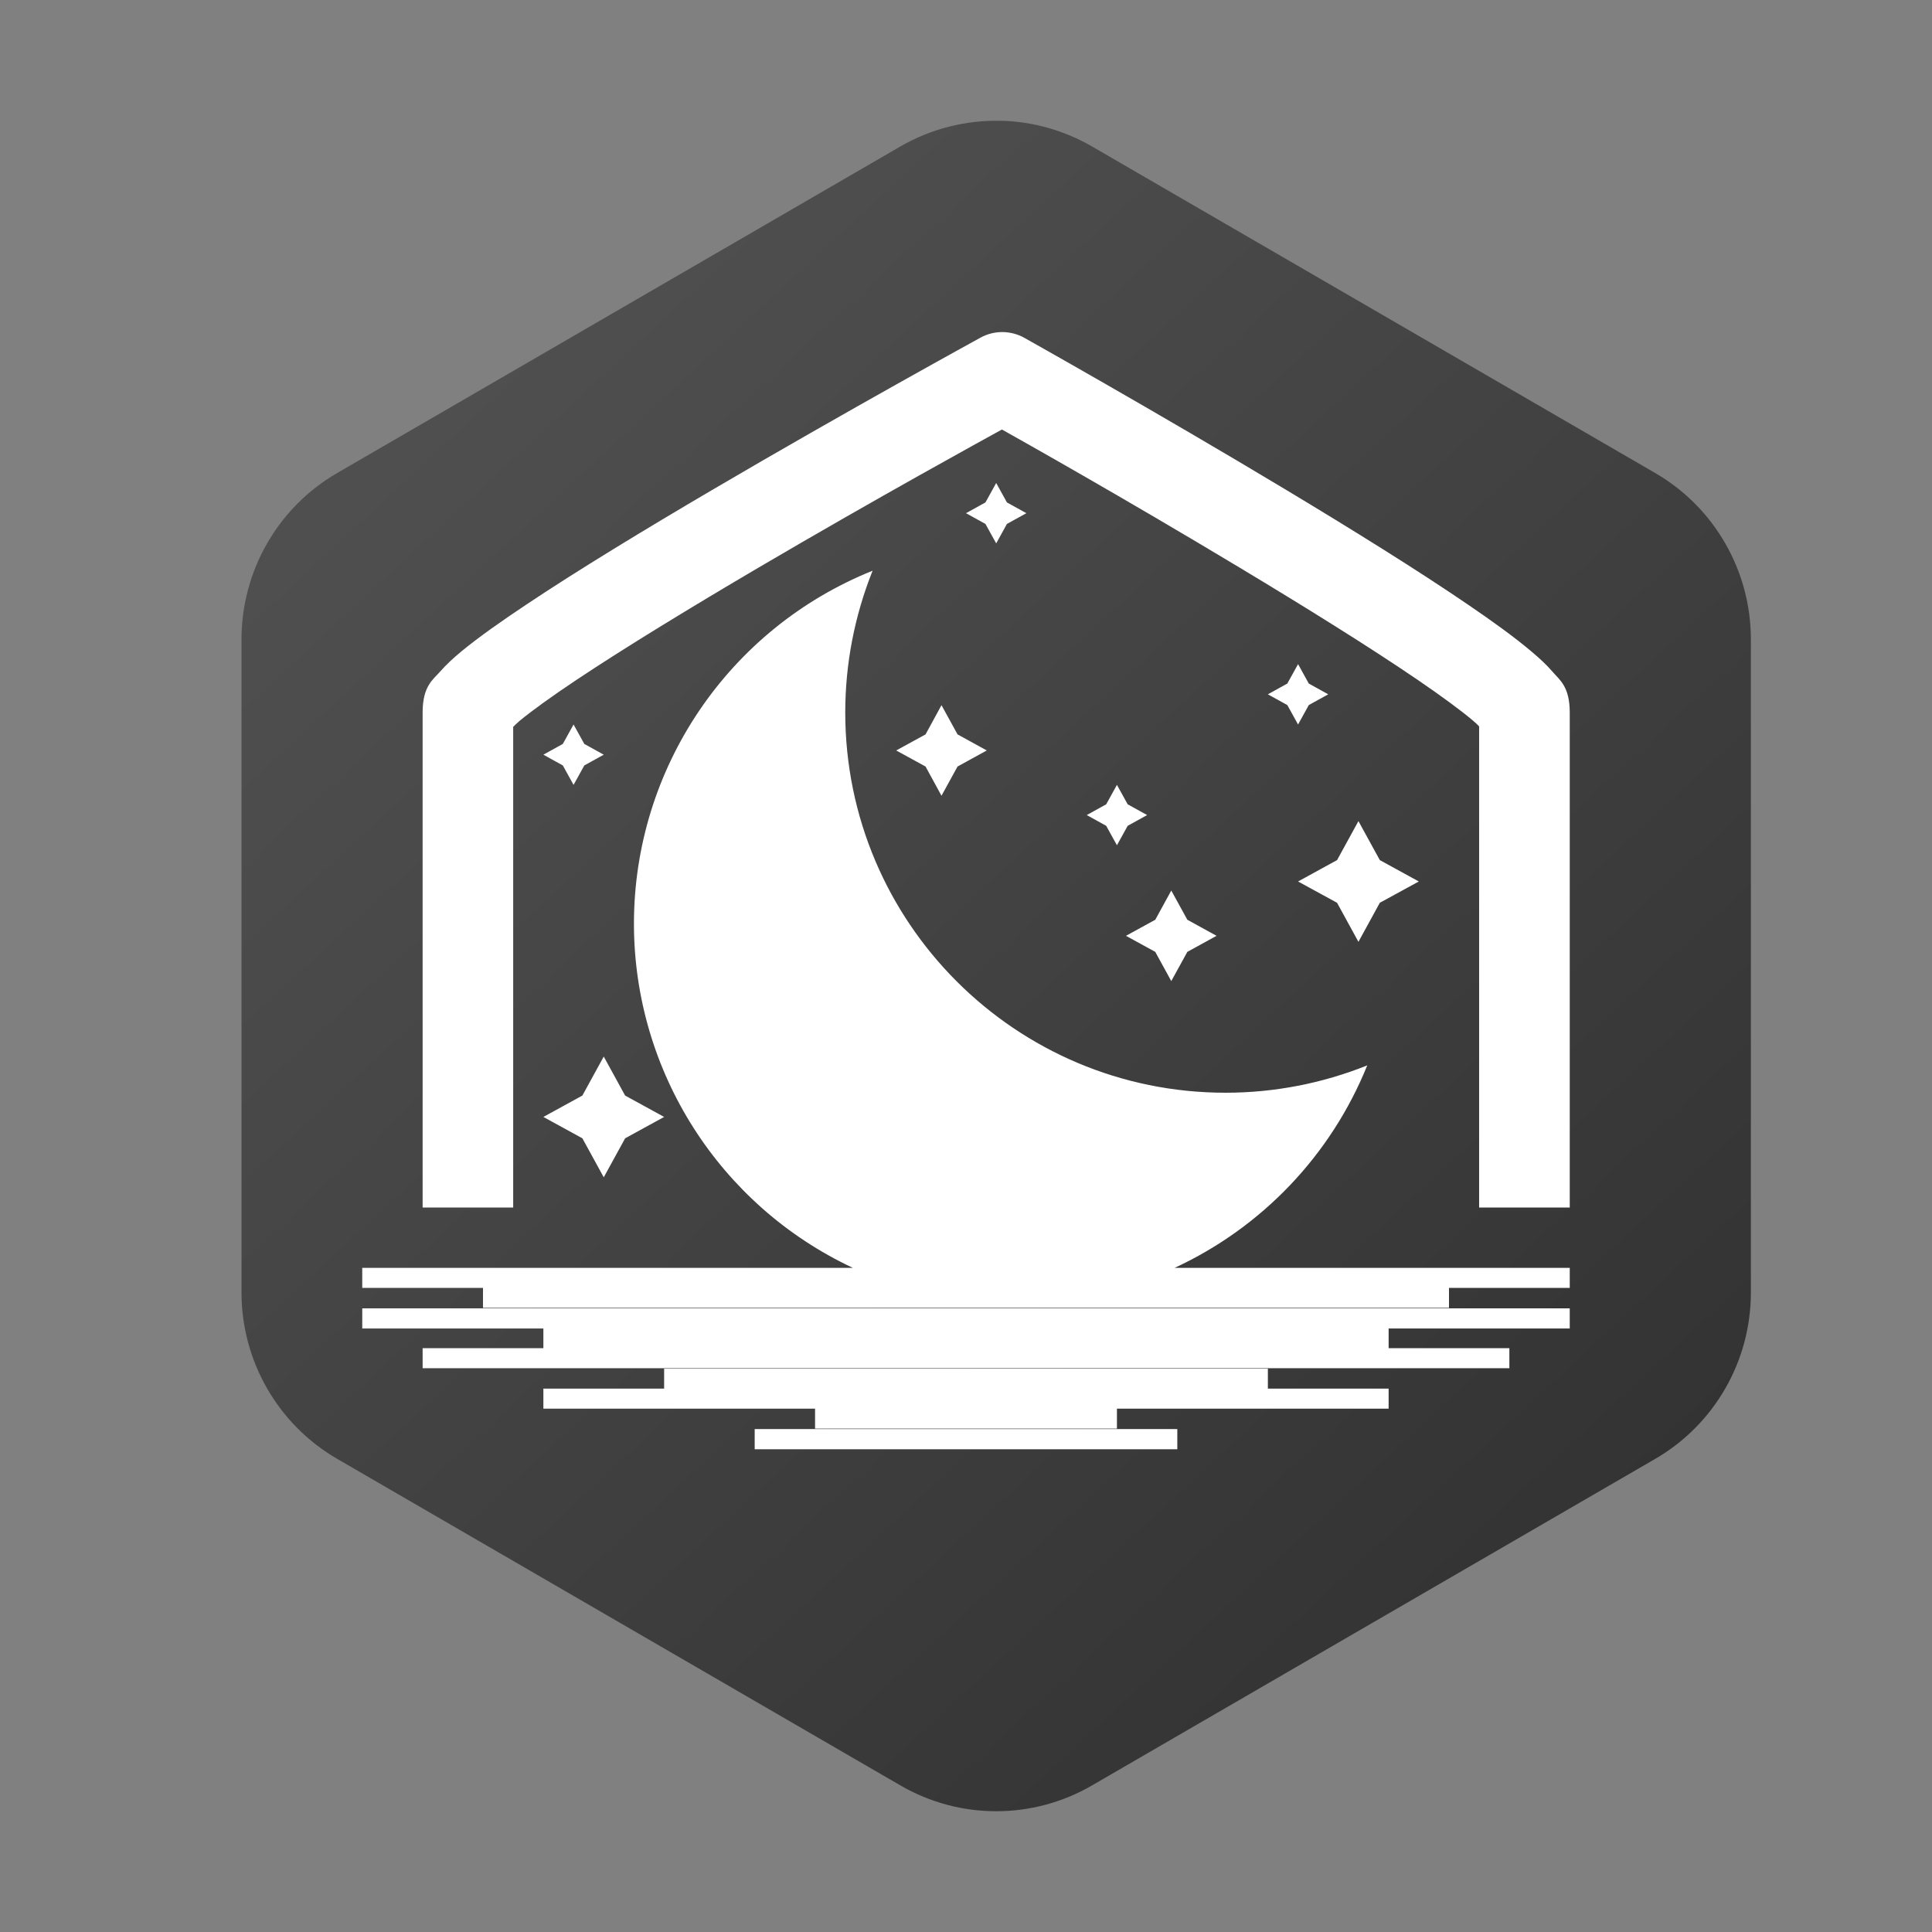 <?xml version="1.0" encoding="UTF-8" standalone="no"?>
<!-- Created with Inkscape (http://www.inkscape.org/) -->

<svg
   width="32"
   height="32"
   viewBox="0 0 32 32"
   version="1.1"
   id="svg1"
   inkscape:version="1.3.2 (091e20ef0f, 2023-11-25, custom)"
   sodipodi:docname="lunarclient.svg"
   xmlns:inkscape="http://www.inkscape.org/namespaces/inkscape"
   xmlns:sodipodi="http://sodipodi.sourceforge.net/DTD/sodipodi-0.dtd"
   xmlns:xlink="http://www.w3.org/1999/xlink"
   xmlns="http://www.w3.org/2000/svg"
   xmlns:svg="http://www.w3.org/2000/svg">
  <rect x="0" y="0" width="32" height="32" fill="#808080" stroke="none"/>
  <sodipodi:namedview
     id="namedview1"
     pagecolor="#ffffff"
     bordercolor="#000000"
     borderopacity="0.25"
     inkscape:showpageshadow="2"
     inkscape:pageopacity="0.0"
     inkscape:pagecheckerboard="0"
     inkscape:deskcolor="#d1d1d1"
     inkscape:document-units="px"
     inkscape:zoom="25.0625"
     inkscape:cx="16"
     inkscape:cy="16"
     inkscape:window-width="1920"
     inkscape:window-height="1012"
     inkscape:window-x="0"
     inkscape:window-y="0"
     inkscape:window-maximized="1"
     inkscape:current-layer="svg1" />
  <defs
     id="defs1">
    <linearGradient
       inkscape:collect="always"
       id="linearGradient1066">
      <stop
         style="stop-color:#555556;stop-opacity:1;"
         offset="0"
         id="stop1062" />
      <stop
         style="stop-color:#2d2d2d;stop-opacity:1;"
         offset="1"
         id="stop1064" />
    </linearGradient>
    <linearGradient
       inkscape:collect="always"
       xlink:href="#linearGradient1066"
       id="linearGradient3"
       x1="4"
       y1="2"
       x2="30"
       y2="30"
       gradientUnits="userSpaceOnUse" />
  </defs>
  <path
     d="M 16.575,2 V 2.001 C 15.993,1.987 15.419,2.134 14.914,2.425 L 5.586,7.834 C 4.604,8.402 4,9.454 4,10.591 v 10.817 c 3.256e-4,1.137 0.605,2.188 1.586,2.756 l 9.329,5.409 c 0.981,0.569 2.19,0.569 3.171,0 l 9.329,-5.409 C 28.395,23.596 29,22.546 29,21.409 V 10.591 C 29,9.454 28.396,8.402 27.414,7.834 L 18.086,2.425 C 17.625,2.159 17.106,2.012 16.575,2 Z"
     style="fill:url(#linearGradient3)"
     id="path1" />
  <path
     d="m 16.604,5.5 c -0.127,-6.271e-4 -0.252,0.031 -0.363,0.092 0,0 -2.22,1.216 -4.445,2.523 C 10.682,8.769 9.569,9.445 8.717,10.014 8.291,10.298 7.931,10.552 7.652,10.781 7.513,10.896 7.395,11.003 7.285,11.129 7.175,11.255 7,11.362 7,11.801 V 20 h 1.5 v -7.961 c 0.034,-0.032 0.05,-0.052 0.107,-0.1 0.206,-0.17 0.538,-0.409 0.941,-0.678 0.807,-0.538 1.906,-1.207 3.006,-1.854 2.018,-1.185 3.72,-2.116 4.041,-2.293 0.319,0.179 1.975,1.108 3.943,2.291 1.075,0.646 2.149,1.314 2.938,1.852 0.394,0.269 0.718,0.507 0.918,0.676 0.056,0.047 0.072,0.065 0.105,0.098 V 20 H 26 V 11.801 C 26,11.371 25.831,11.261 25.723,11.135 25.615,11.009 25.498,10.902 25.361,10.787 25.089,10.557 24.737,10.302 24.32,10.018 23.487,9.449 22.398,8.773 21.311,8.119 19.135,6.811 16.967,5.596 16.967,5.596 16.856,5.534 16.731,5.501 16.604,5.5 Z M 16.5,8 16.322,8.322 16,8.5 16.322,8.678 16.5,9 16.678,8.678 17,8.5 16.678,8.322 Z M 14.453,9.453 C 12.065,10.412 10.5,12.727 10.5,15.301 10.502,17.743 11.916,19.964 14.127,21 H 6 v 0.332 h 2 v 0.33 h 16 v -0.33 h 2 V 21 h -6.545 c 1.451,-0.672 2.592,-1.871 3.191,-3.354 -0.746,0.299 -1.542,0.453 -2.346,0.453 C 16.822,18.1 14.001,15.28 14,11.801 14,10.996 14.154,10.2 14.453,9.453 Z M 21.5,11 21.322,11.322 21,11.5 21.322,11.678 21.5,12 21.678,11.678 22,11.5 21.678,11.322 Z m -5.906,0.68 -0.264,0.484 -0.486,0.266 0.486,0.266 0.264,0.484 0.266,-0.484 0.484,-0.266 -0.484,-0.266 z M 9.5,12 9.322,12.322 9,12.5 9.322,12.678 9.5,13 9.678,12.678 10,12.5 9.678,12.322 Z m 9,1 -0.178,0.322 L 18,13.5 18.322,13.678 18.5,14 18.678,13.678 19,13.5 18.678,13.322 Z m 4,0.6 -0.354,0.646 L 21.5,14.6 22.146,14.953 22.5,15.6 22.854,14.953 23.5,14.6 22.854,14.246 Z M 19.4,14.75 19.135,15.234 18.65,15.5 19.135,15.766 19.4,16.25 19.666,15.766 20.15,15.5 19.666,15.234 Z M 10,17.5 9.646,18.146 9,18.5 9.646,18.854 10,19.5 10.354,18.854 11,18.5 10.354,18.146 Z m -4,4.17 v 0.334 h 3 v 0.326 H 7 v 0.332 h 18 v -0.332 h -2 v -0.326 h 3 v -0.334 z m 5,1 V 23 H 9 v 0.332 h 4.5 v 0.33 h 5 V 23.332 H 23 V 23 h -2 v -0.33 z m 1.5,1 v 0.334 h 7 v -0.334 z"
     style="fill:#ffffff"
     id="path2" />
</svg>
